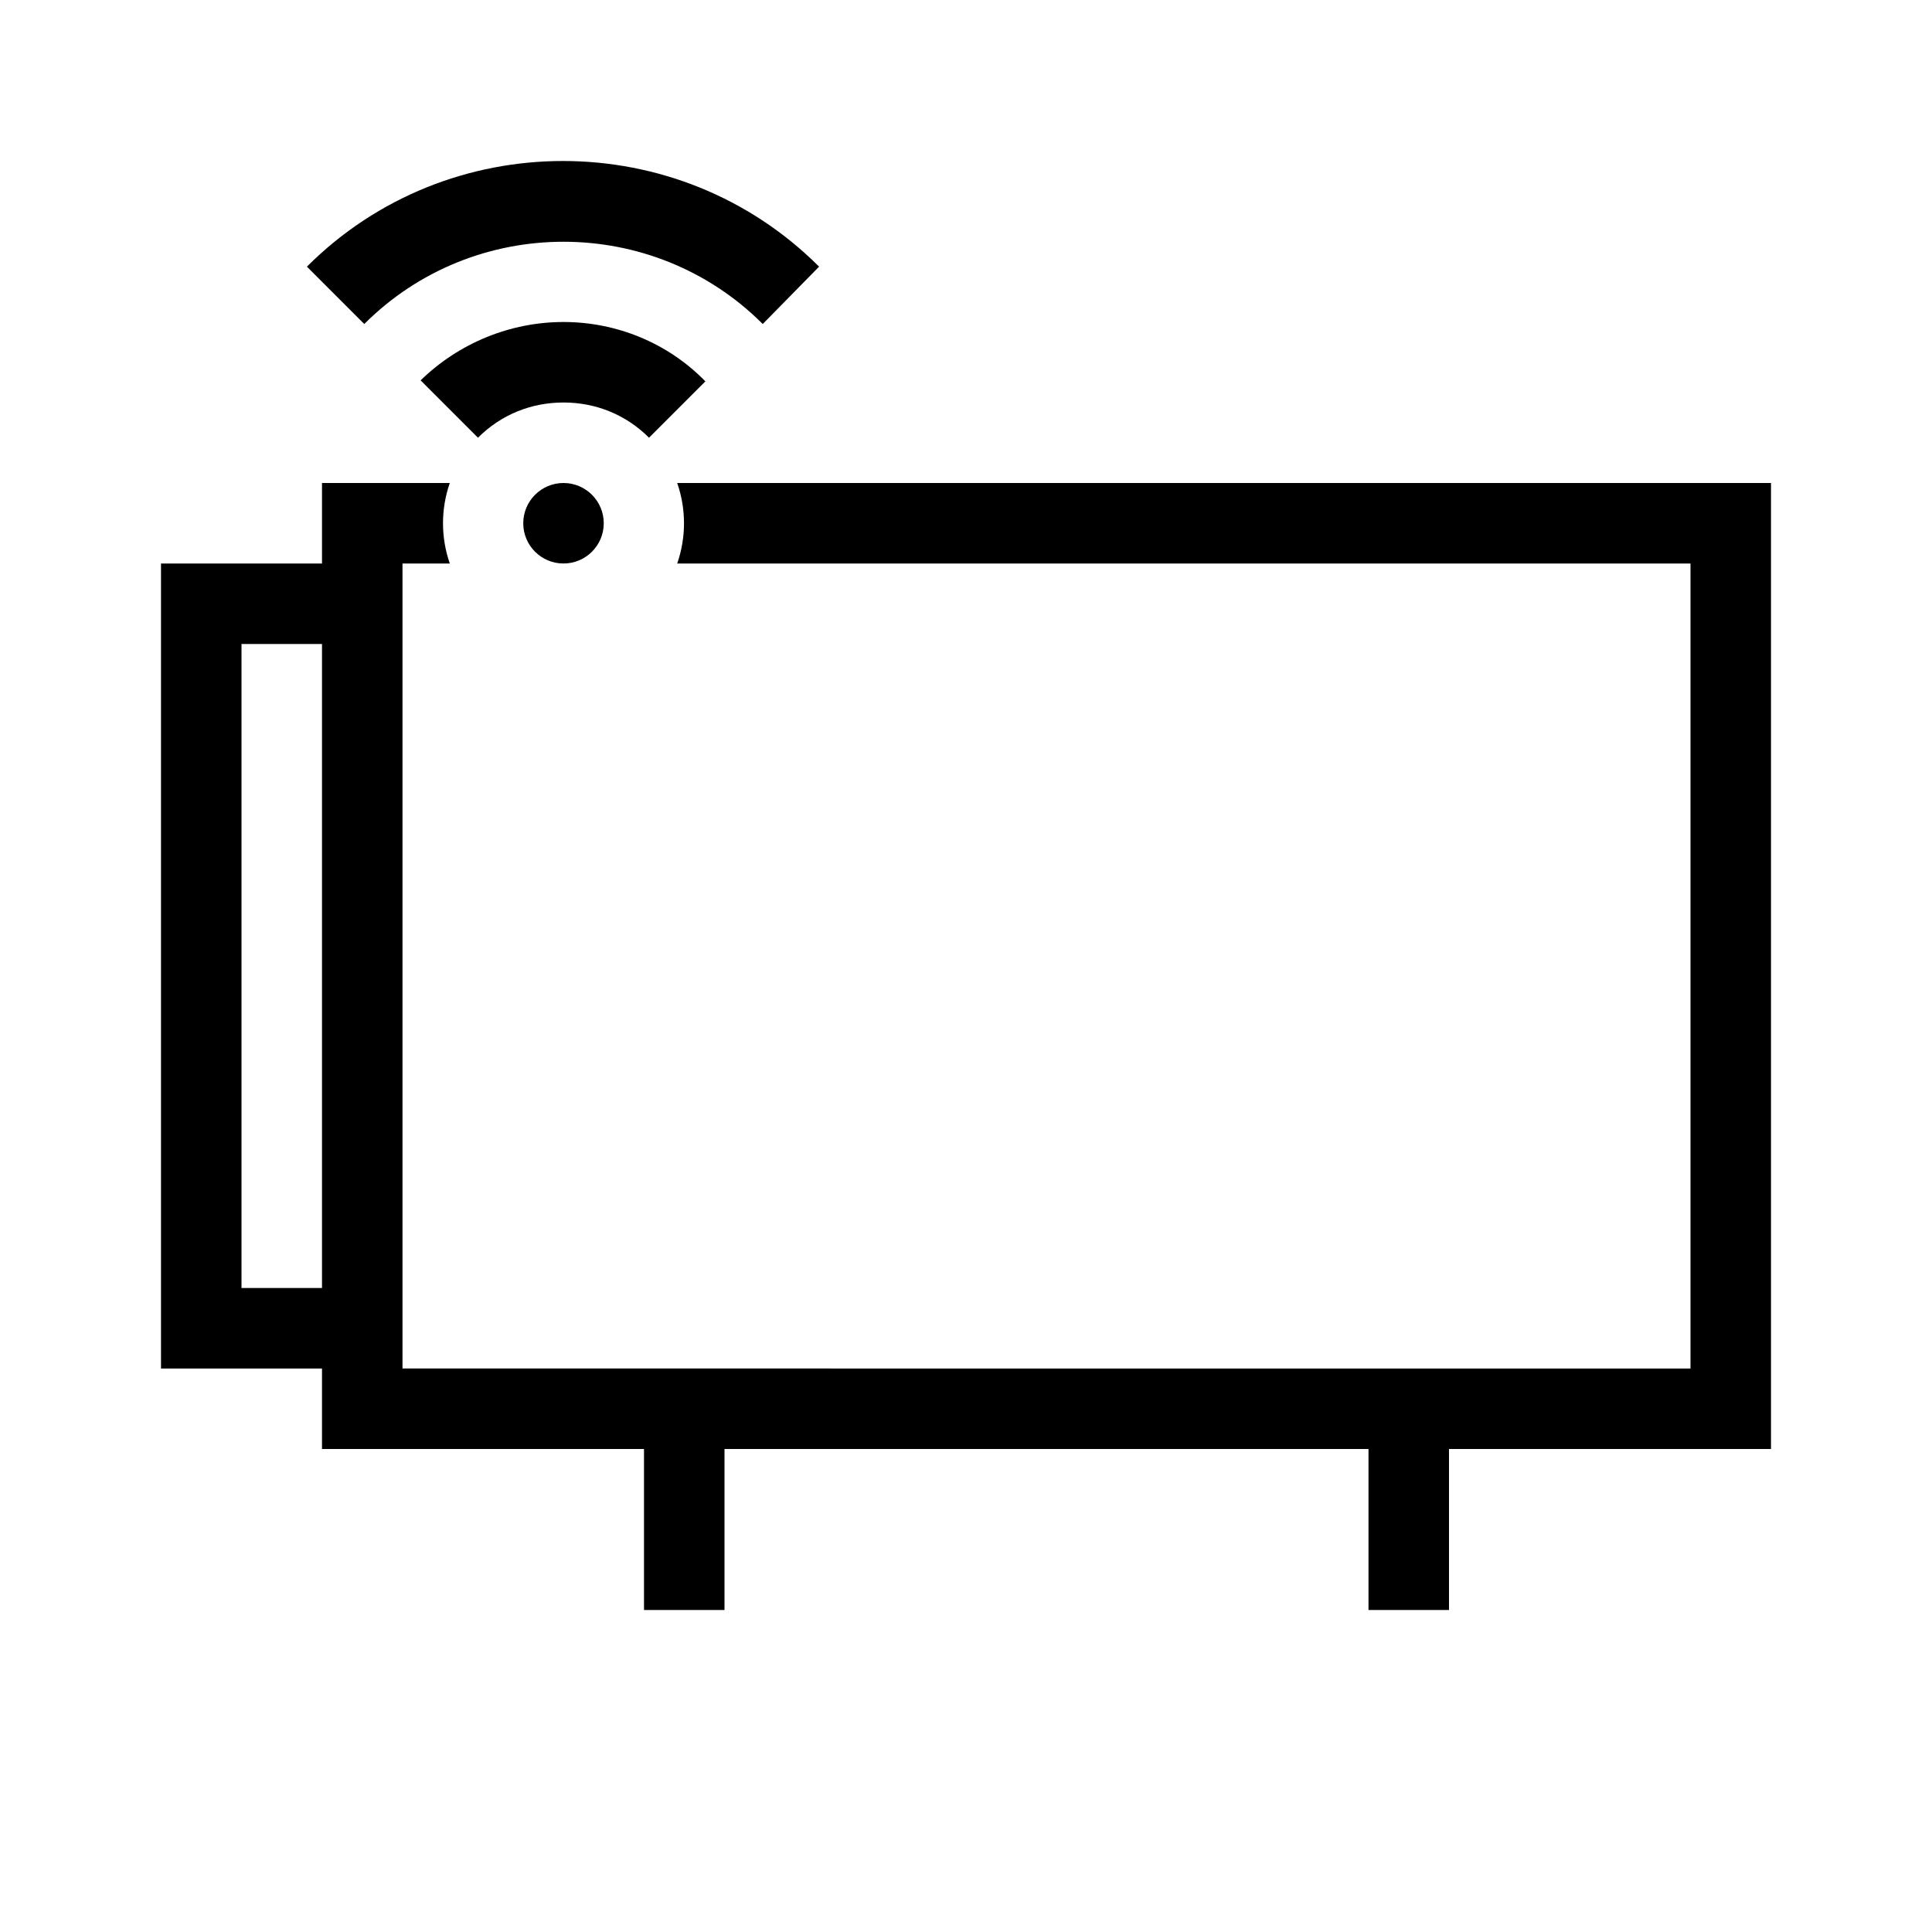 <?xml version="1.0" encoding="UTF-8"?>
<svg xmlns="http://www.w3.org/2000/svg" viewBox="0 0 192 192"><circle cx="56" cy="52" r="4" fill="rgba(0,0,0,1)"/><path d="M75.8 32.2c-10.9-10.9-28.7-10.9-39.6 0l-5.7-5.7c14-14 36.9-14 50.9 0l-5.6 5.7z" fill="rgba(0,0,0,1)"/><path d="M64.5 43.5C62.2 41.2 59.2 40 56 40s-6.2 1.2-8.5 3.5l-5.7-5.7C45.6 34.1 50.7 32 56 32s10.4 2.1 14.1 5.9l-5.6 5.6zM67.3 48c.9 2.6.9 5.4 0 8H168v80H40V56h4.7c-.9-2.6-.9-5.4 0-8H32v8H16v80h16v8h32v16h8v-16h64v16h8v-16h32V48H67.3zM32 128h-8V64h8v64z" fill="rgba(0,0,0,1)"/></svg>
